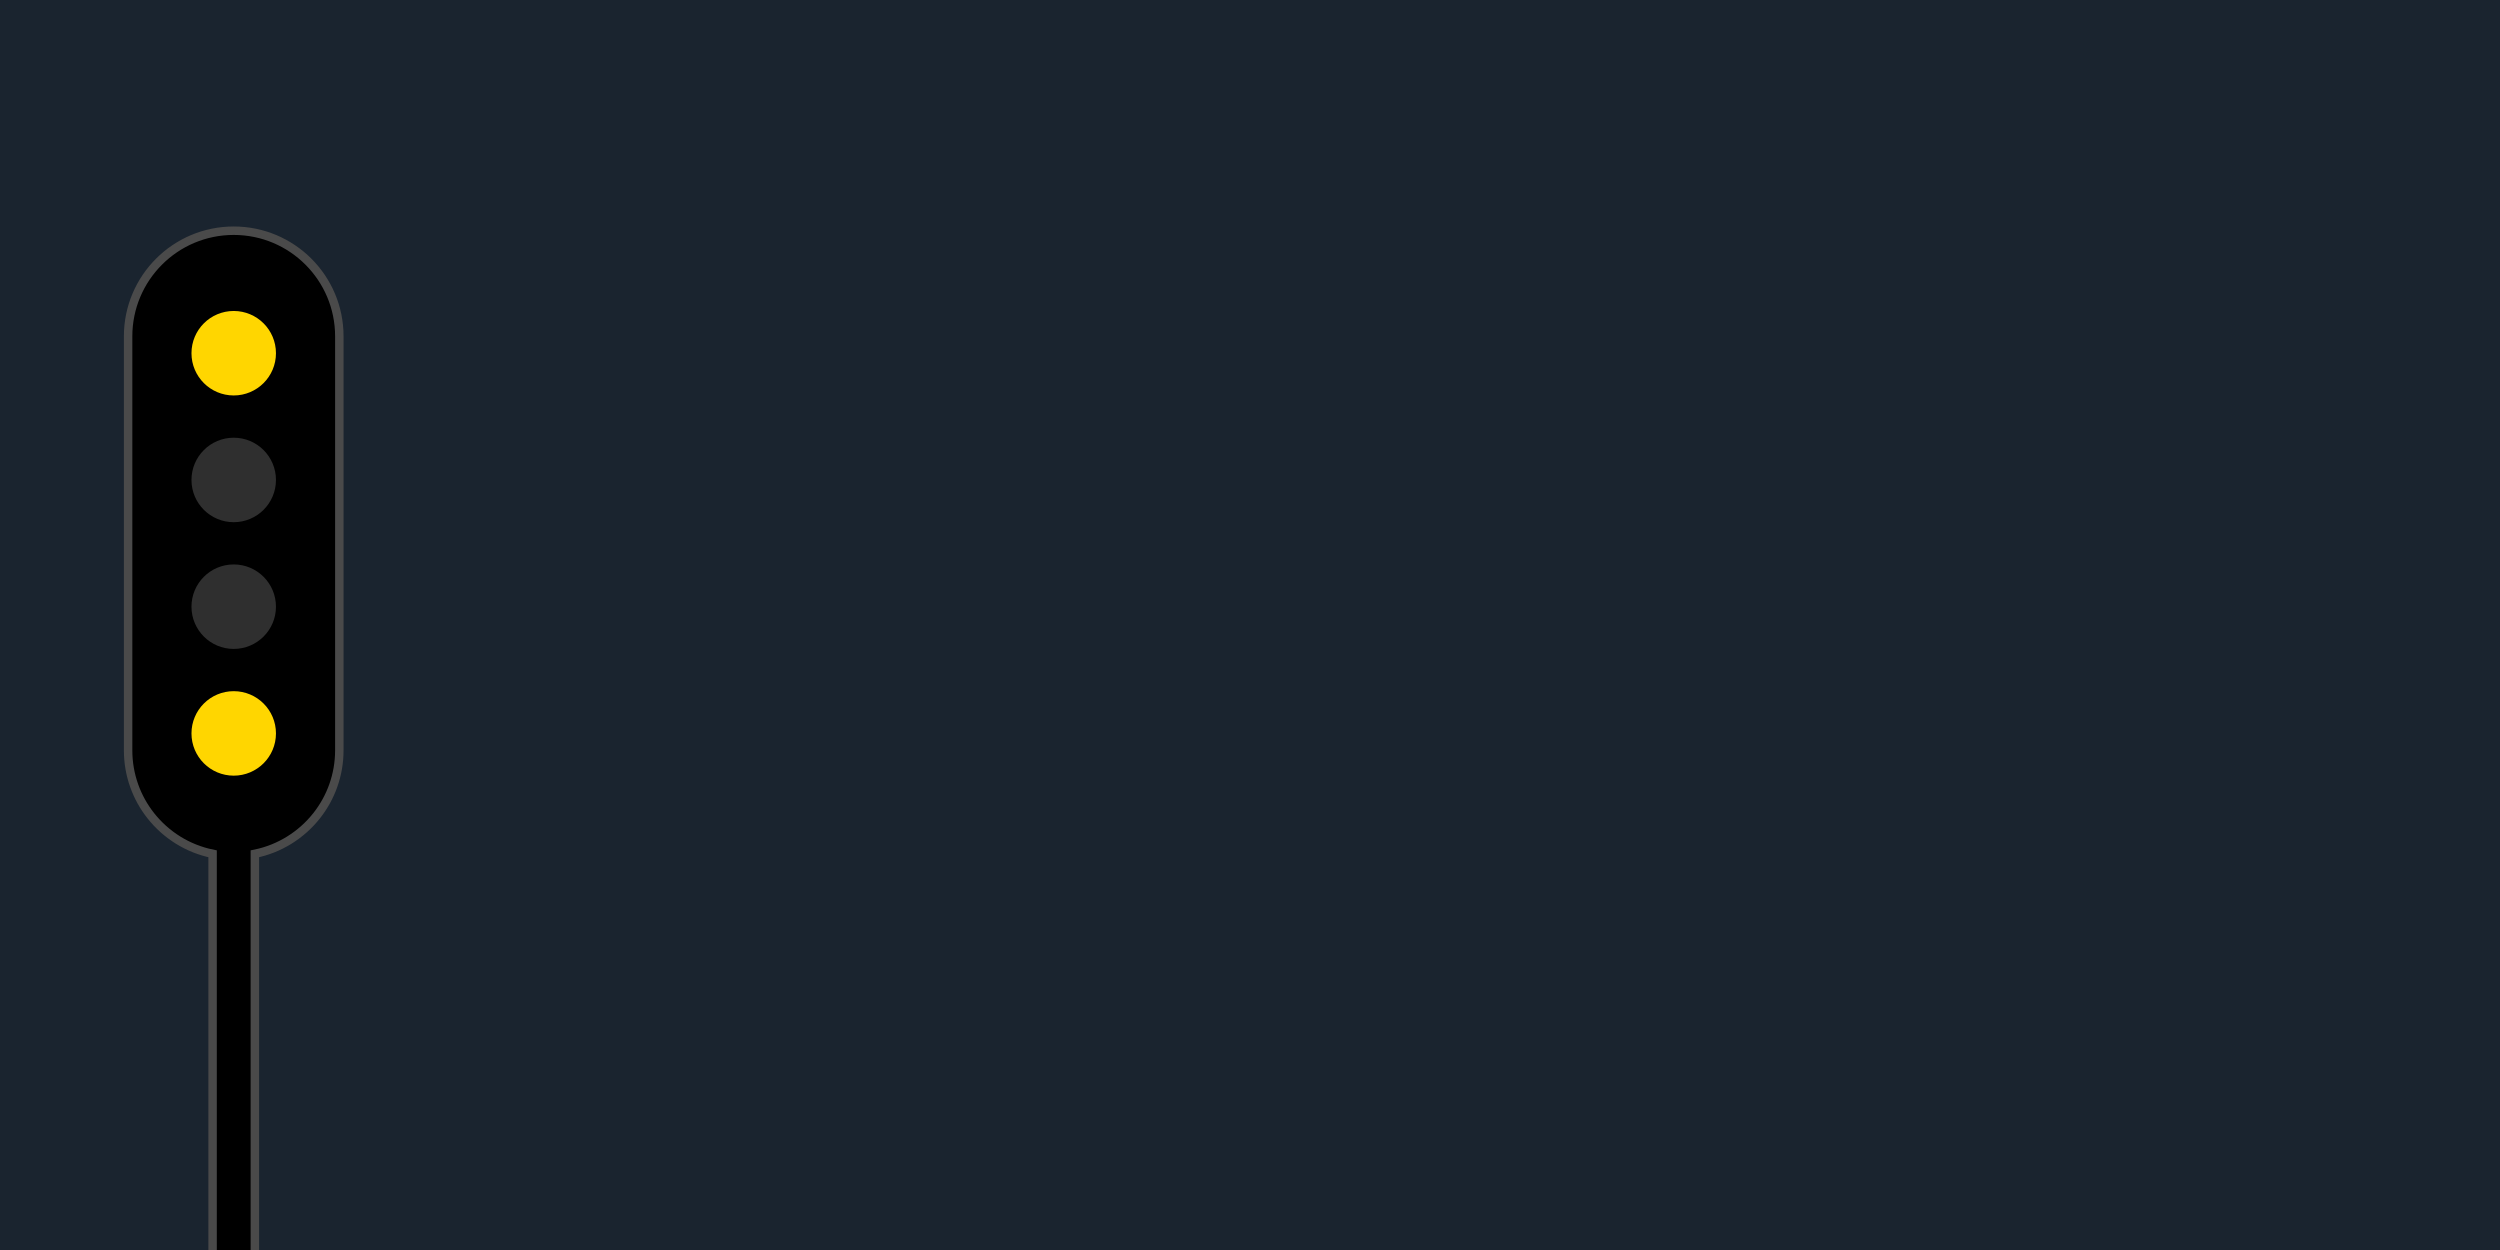 <?xml version="1.0" encoding="UTF-8"?>
<svg width="1100px" height="550px" viewBox="0 0 1100 550" version="1.1" xmlns="http://www.w3.org/2000/svg" xmlns:xlink="http://www.w3.org/1999/xlink">
    <title>Artboard</title>
    <g id="Artboard" stroke="none" stroke-width="1" fill="none" fill-rule="evenodd">
        <rect fill="#1A242F" x="0" y="0" width="1100" height="550"></rect>
        <path d="M102.836,101.513 C115.668,101.513 127.285,106.714 135.695,115.123 C144.104,123.532 149.305,135.15 149.305,147.981 L149.305,147.981 L149.305,330.138 C149.305,341.011 145.571,351.012 139.314,358.928 C132.635,367.378 123.083,373.454 112.131,375.677 L112.131,375.677 L112.13,603.372 L93.543,603.372 L93.542,375.677 C82.59,373.454 73.038,367.378 66.359,358.928 C60.102,351.012 56.368,341.011 56.368,330.138 L56.368,330.138 L56.368,147.981 C56.368,135.15 61.569,123.532 69.978,115.123 C78.387,106.714 90.005,101.513 102.836,101.513 Z" id="Combined-Shape" stroke="#4A4A4A" stroke-width="3.717" fill="#000000"></path>
        <circle id="Oval" fill="#FFD600" cx="102.836" cy="322.703" r="18.587"></circle>
        <circle id="Oval" fill="#2F2F2F" cx="102.836" cy="266.941" r="18.587"></circle>
        <circle id="Oval" fill="#2F2F2F" cx="102.836" cy="211.178" r="18.587"></circle>
        <circle id="Oval" fill="#FFD600" cx="102.836" cy="155.416" r="18.587"></circle>
    </g>
</svg>